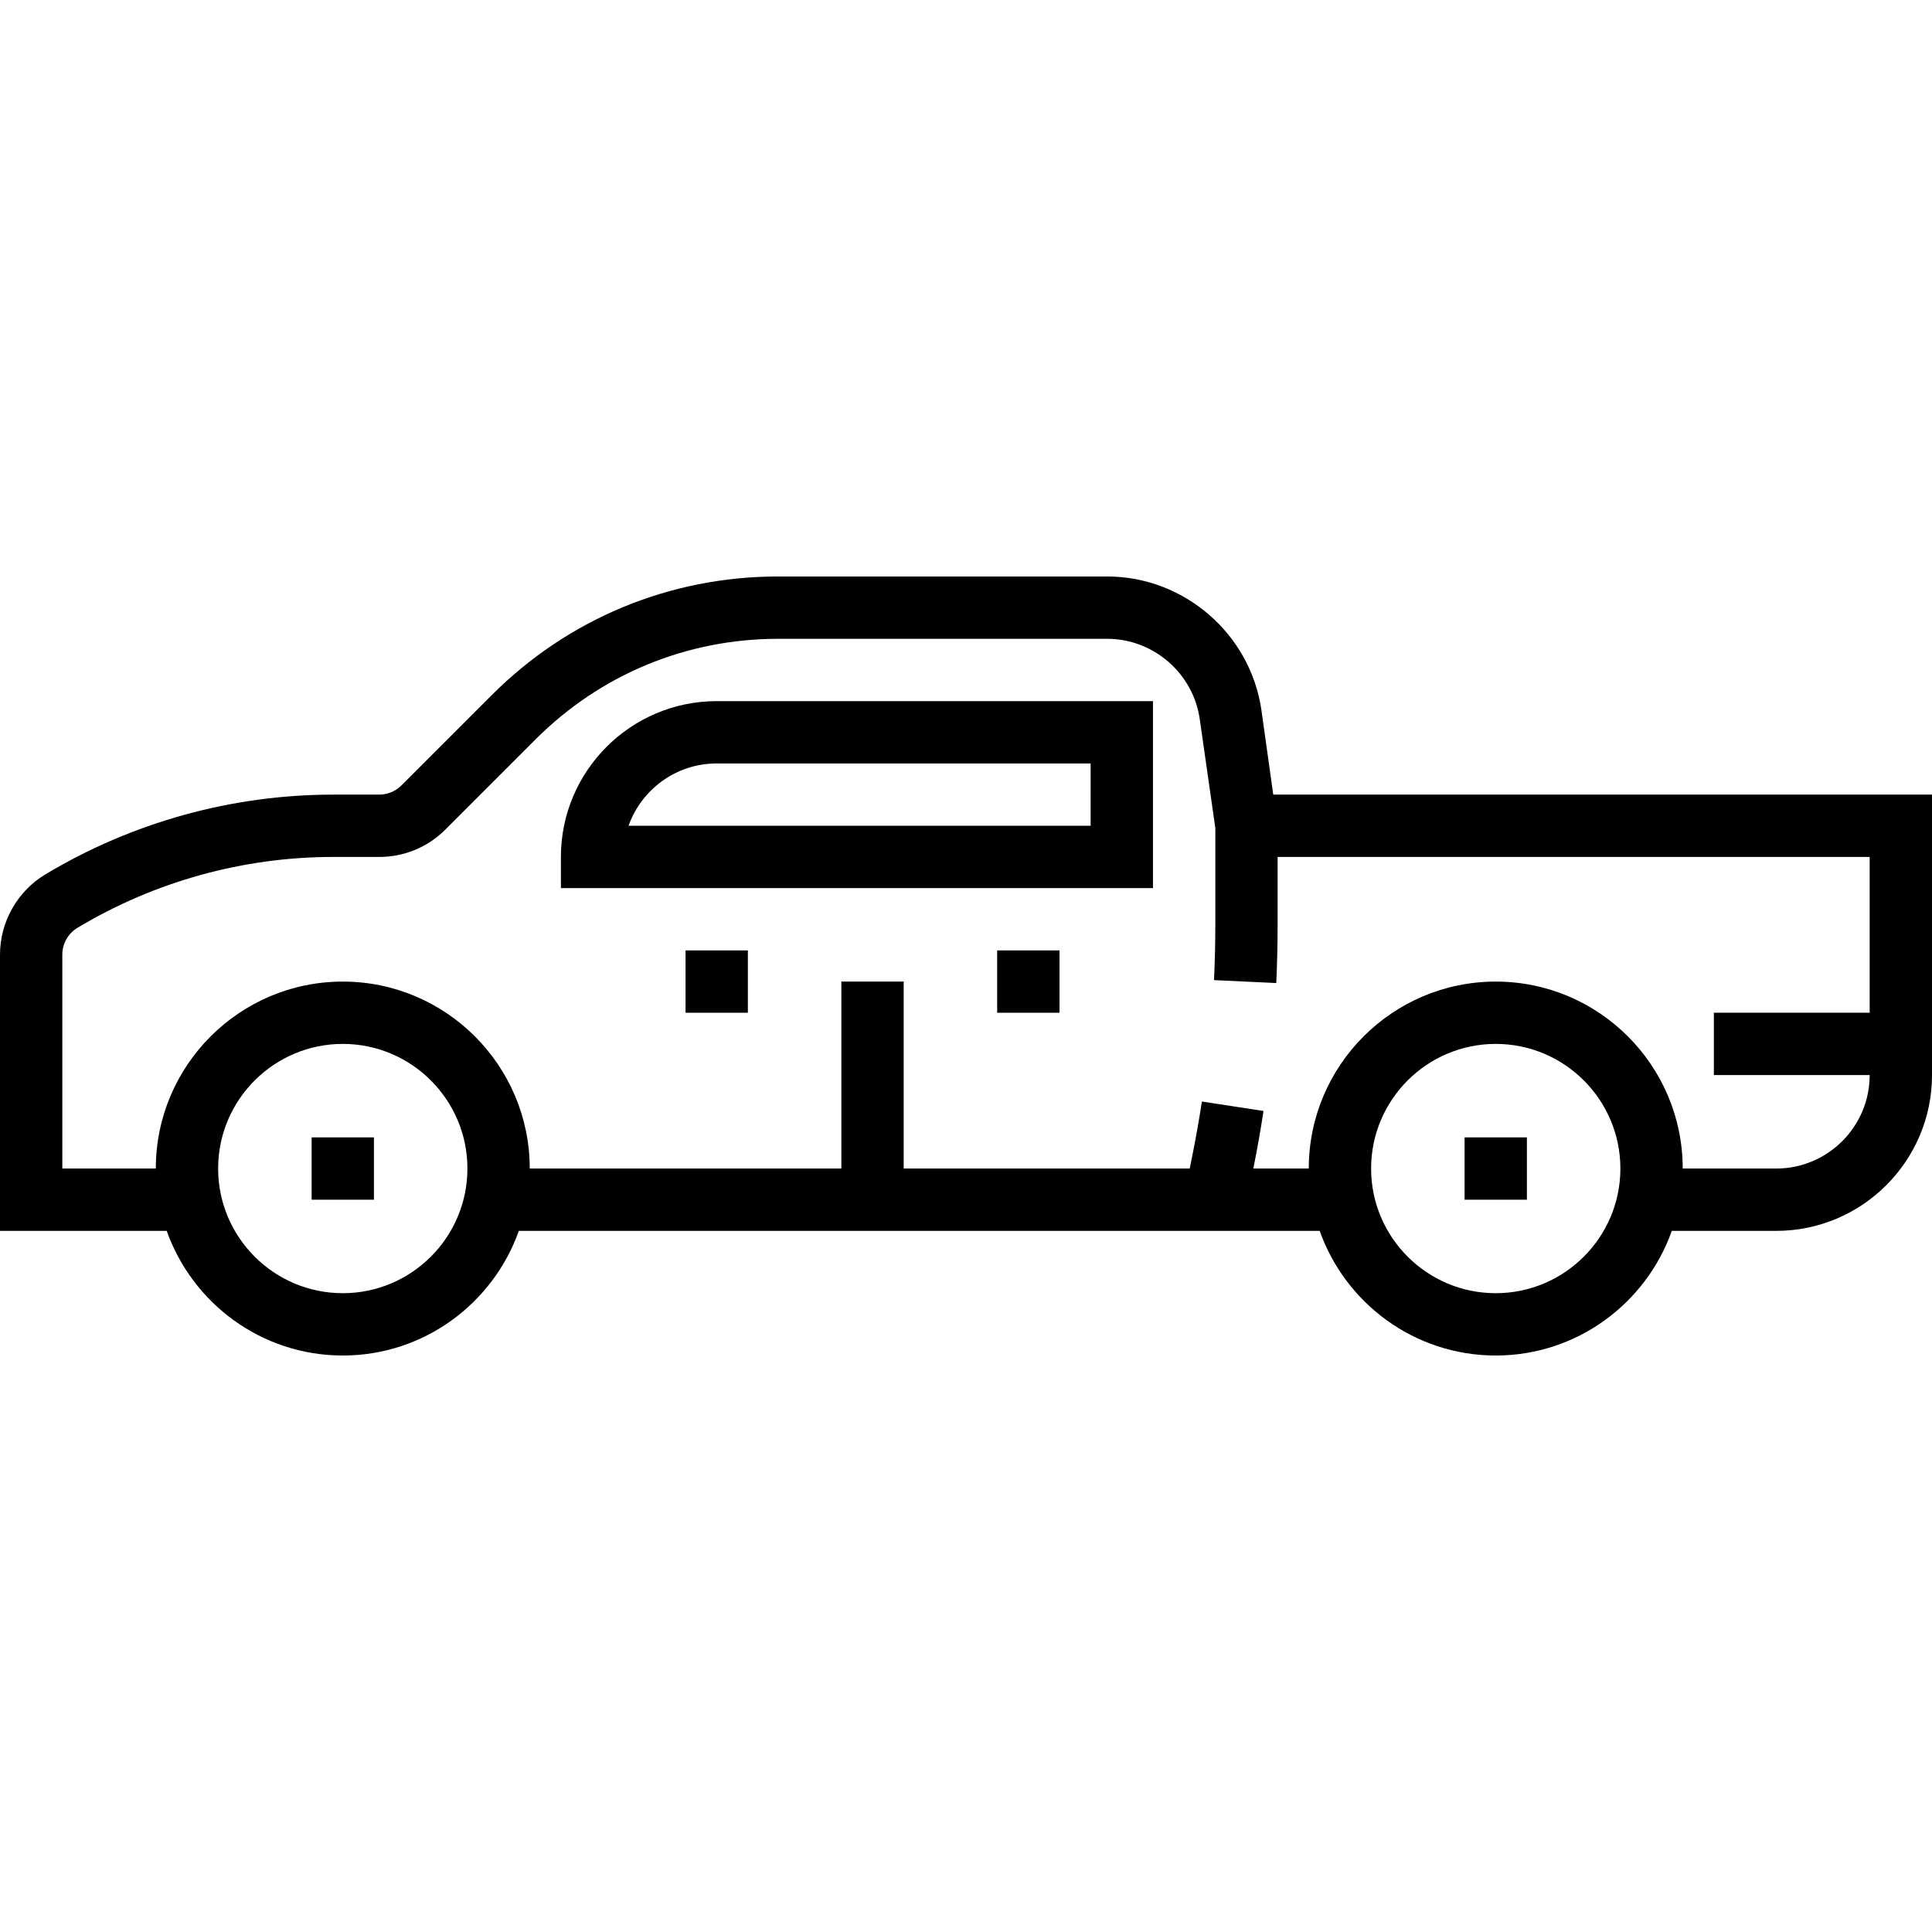 <?xml version="1.0" encoding="iso-8859-1"?>
<!-- Generator: Adobe Illustrator 19.0.0, SVG Export Plug-In . SVG Version: 6.00 Build 0)  -->
<svg version="1.1" id="Capa_1" xmlns="http://www.w3.org/2000/svg" xmlns:xlink="http://www.w3.org/1999/xlink" x="0px" y="0px"
	 viewBox="0 0 496 496" style="enable-background:new 0 0 496 496;" xml:space="preserve">
<g>
	<g>
		<path d="M326.88,204l-3.032-21.656c-2.8-19.576-19.824-34.344-39.6-34.344h-84.48c-27.784,0-53.896,10.824-73.536,30.464
			l-23.192,23.192c-1.504,1.496-3.56,2.344-5.664,2.344H85.584c-26.032,0-51.592,7.08-73.944,20.48C4.464,228.8,0,236.688,0,245.064
			V316h42.8c6.608,18.616,24.344,32,45.2,32s38.592-13.384,45.2-32h205.6c6.608,18.616,24.344,32,45.2,32s38.592-13.384,45.2-32H456
			c22.056,0,40-17.944,40-40v-72H326.88z M88,332c-17.648,0-32-14.352-32-32s14.352-32,32-32s32,14.352,32,32S105.648,332,88,332z
			 M384,332c-17.648,0-32-14.352-32-32s14.352-32,32-32s32,14.352,32,32S401.648,332,384,332z M480,260h-40v16h40
			c0,13.232-10.768,24-24,24h-24c0-26.472-21.528-48-48-48s-48,21.528-48,48h-14.24l0.104-0.504
			c0.952-4.752,1.792-9.504,2.512-14.28l-15.816-2.424c-0.696,4.536-1.488,9.048-2.392,13.552L305.44,300H232v-48h-16v48h-80
			c0-26.472-21.528-48-48-48s-48,21.528-48,48H16v-54.936c0-2.8,1.496-5.432,3.88-6.864C39.736,226.288,62.456,220,85.584,220
			h11.792c6.408,0,12.44-2.496,16.968-7.032l23.192-23.192C154.168,173.16,176.256,164,199.768,164h84.488
			c11.864,0,22.08,8.856,23.752,20.608l4,27.96v24.92c0,4.72-0.12,9.432-0.336,14.136l15.984,0.752
			c0.224-4.952,0.344-9.912,0.344-14.88V220h152V260z"/>
	</g>
</g>
<g>
	<g>
		<path d="M184,180c-22.056,0-40,17.944-40,40v8h152v-48H184z M280,212H161.368c3.304-9.312,12.2-16,22.632-16h96V212z"/>
	</g>
</g>
<g>
	<g>
		<rect x="256" y="244" width="16" height="16"/>
	</g>
</g>
<g>
	<g>
		<rect x="176" y="244" width="16" height="16"/>
	</g>
</g>
<g>
	<g>
		<rect x="80" y="292" width="16" height="16"/>
	</g>
</g>
<g>
	<g>
		<rect x="376" y="292" width="16" height="16"/>
	</g>
</g>
<g>
</g>
<g>
</g>
<g>
</g>
<g>
</g>
<g>
</g>
<g>
</g>
<g>
</g>
<g>
</g>
<g>
</g>
<g>
</g>
<g>
</g>
<g>
</g>
<g>
</g>
<g>
</g>
<g>
</g>
</svg>
